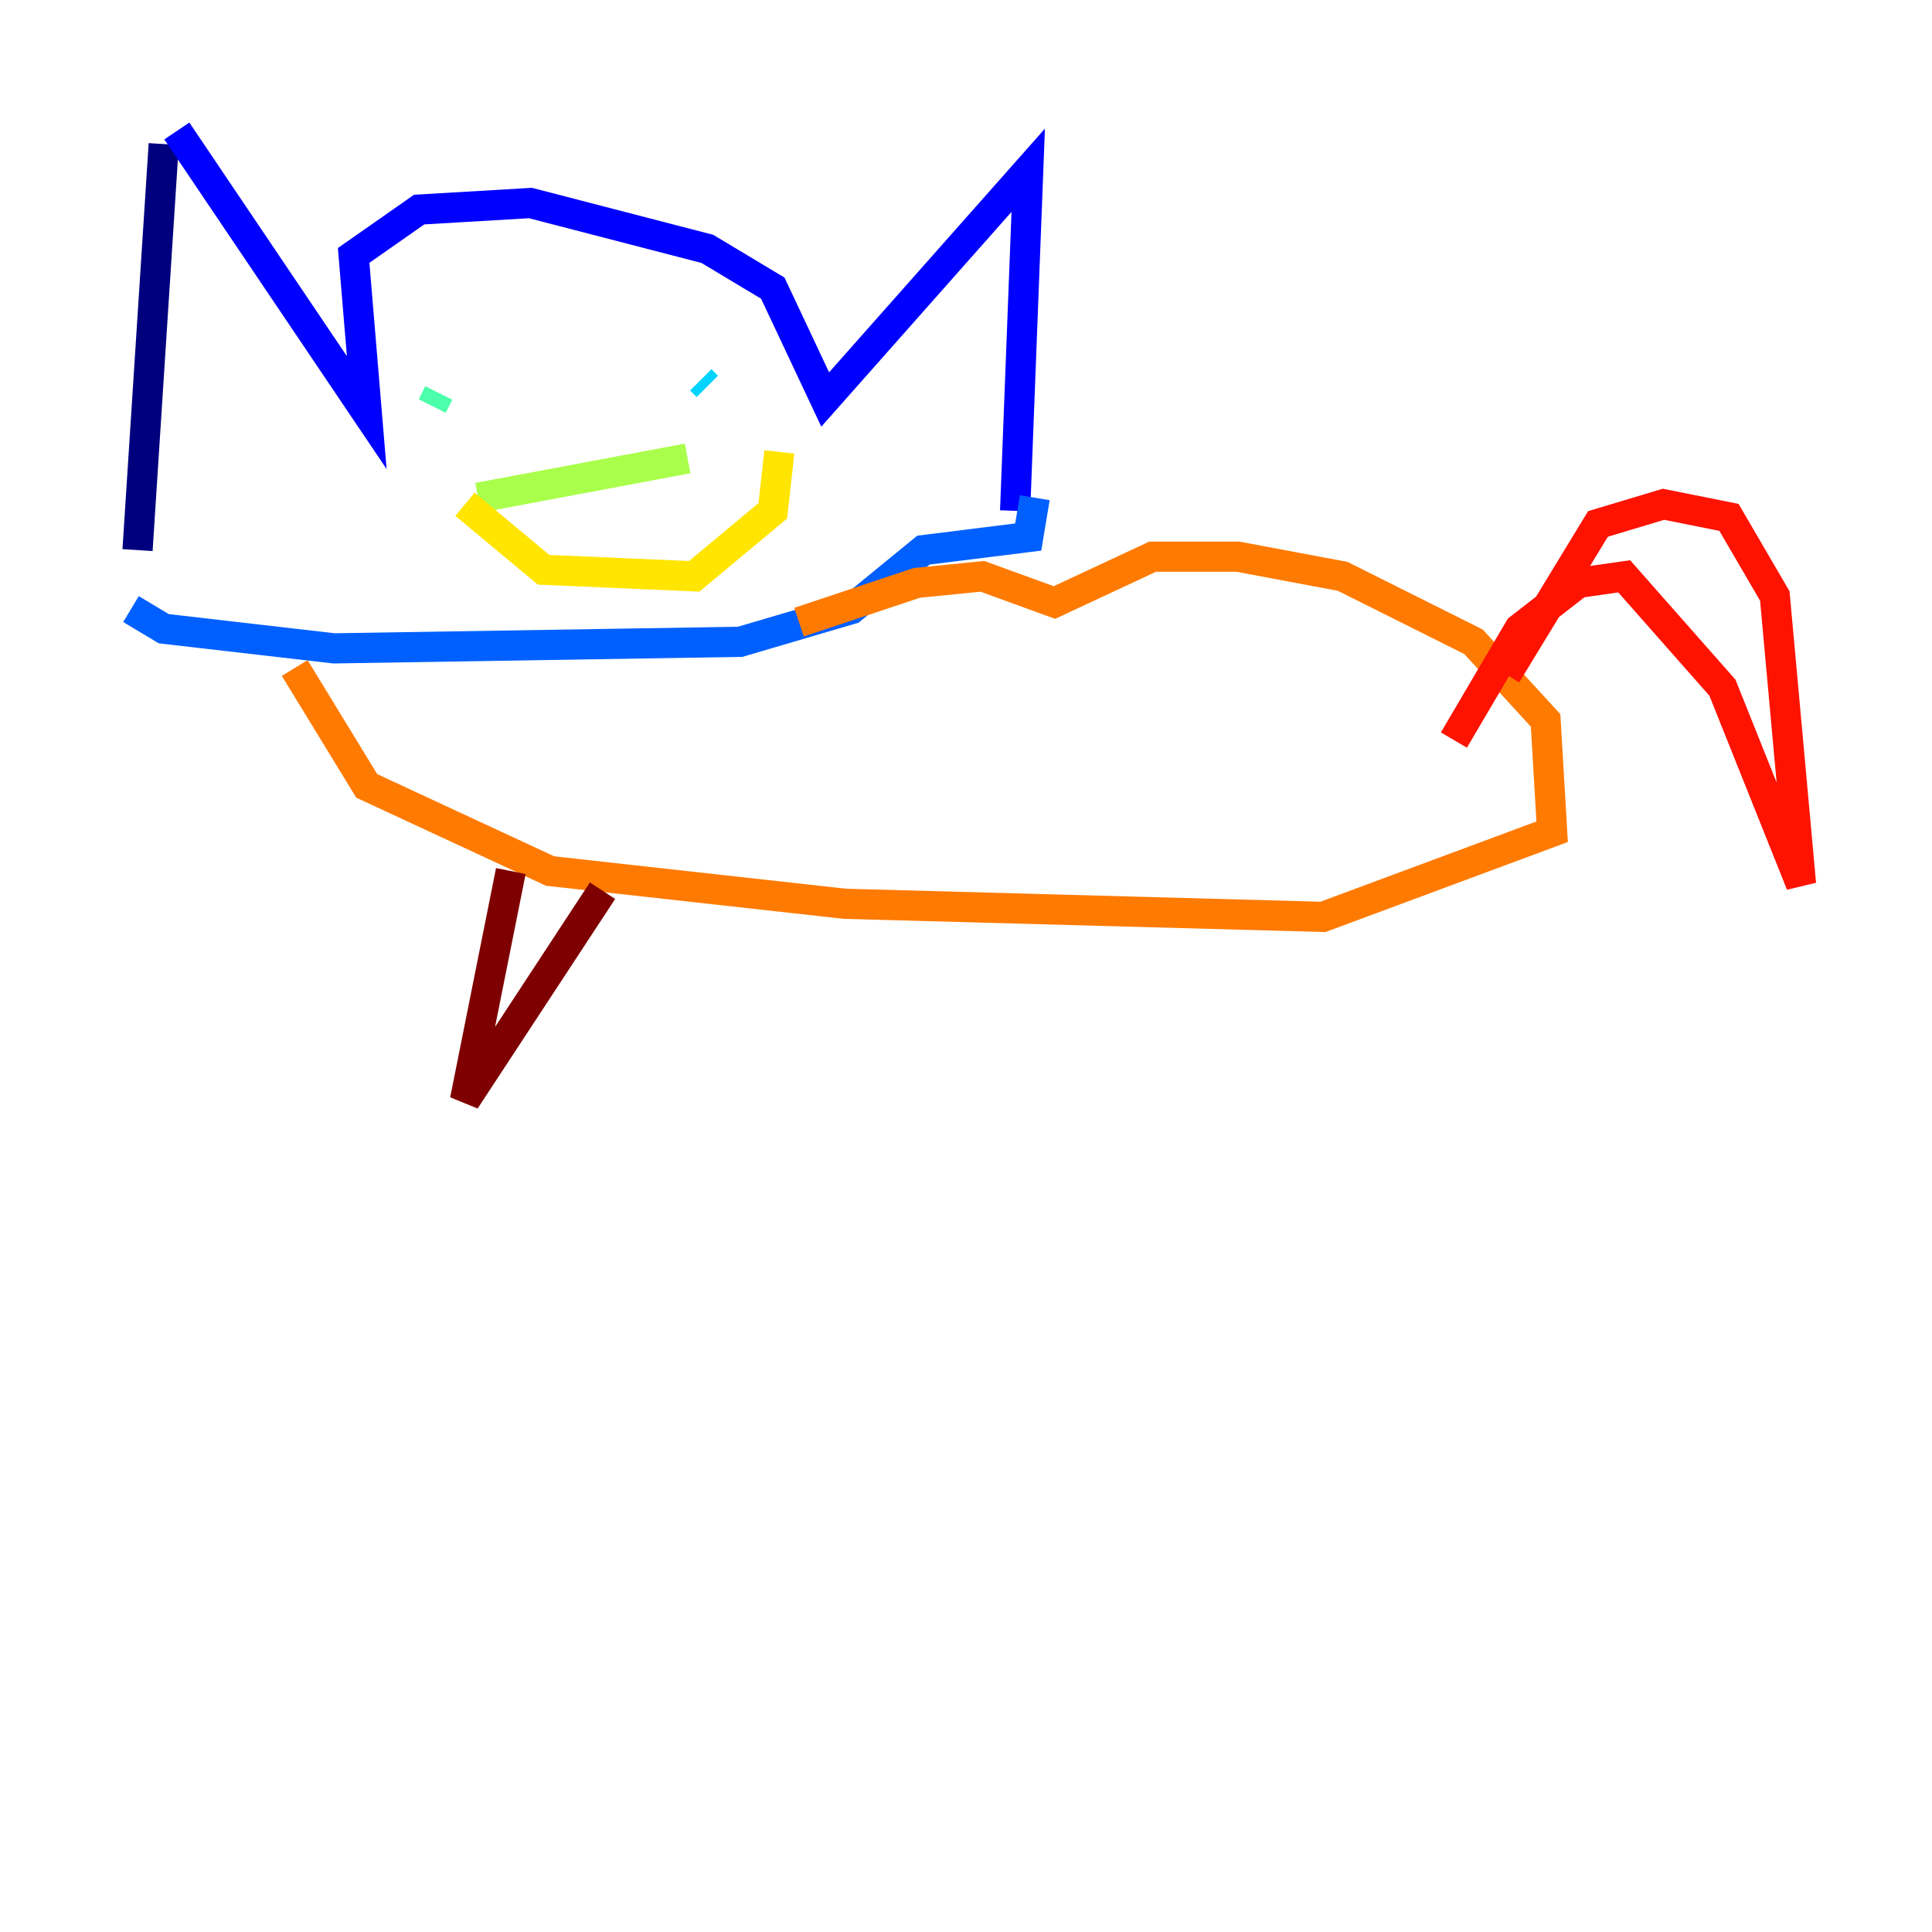 <?xml version="1.0" encoding="utf-8" ?>
<svg baseProfile="tiny" height="128" version="1.2" viewBox="0,0,128,128" width="128" xmlns="http://www.w3.org/2000/svg" xmlns:ev="http://www.w3.org/2001/xml-events" xmlns:xlink="http://www.w3.org/1999/xlink"><defs /><polyline fill="none" points="10.848,9.546 9.112,36.447" stroke="#00007f" stroke-width="2" /><polyline fill="none" points="11.715,8.678 24.298,27.336 23.43,16.922 27.77,13.885 35.146,13.451 46.861,16.488 51.2,19.091 54.671,26.468 68.122,11.281 67.254,33.844" stroke="#0000fe" stroke-width="2" /><polyline fill="none" points="8.678,40.352 10.848,41.654 22.129,42.956 49.031,42.522 56.407,40.352 61.18,36.447 68.122,35.58 68.556,32.976" stroke="#0060ff" stroke-width="2" /><polyline fill="none" points="46.861,25.6 46.427,25.166" stroke="#00d4ff" stroke-width="2" /><polyline fill="none" points="29.071,26.034 28.637,26.902" stroke="#4cffaa" stroke-width="2" /><polyline fill="none" points="31.675,32.976 45.559,30.373" stroke="#aaff4c" stroke-width="2" /><polyline fill="none" points="30.807,33.41 36.014,37.749 45.993,38.183 51.2,33.844 51.634,29.939" stroke="#ffe500" stroke-width="2" /><polyline fill="none" points="19.525,44.258 24.298,52.068 36.447,57.709 55.973,59.878 87.647,60.746 102.834,55.105 102.4,47.729 97.627,42.522 88.949,38.183 82.007,36.881 76.366,36.881 69.858,39.919 65.085,38.183 60.746,38.617 52.936,41.22" stroke="#ff7a00" stroke-width="2" /><polyline fill="none" points="99.797,44.691 105.871,34.712 110.21,33.41 114.549,34.278 117.586,39.485 119.322,58.576 114.115,45.559 107.607,38.183 104.57,38.617 100.664,41.654 96.325,49.031" stroke="#fe1200" stroke-width="2" /><polyline fill="none" points="33.844,57.709 30.807,72.895 39.919,59.01" stroke="#7f0000" stroke-width="2" /></svg>